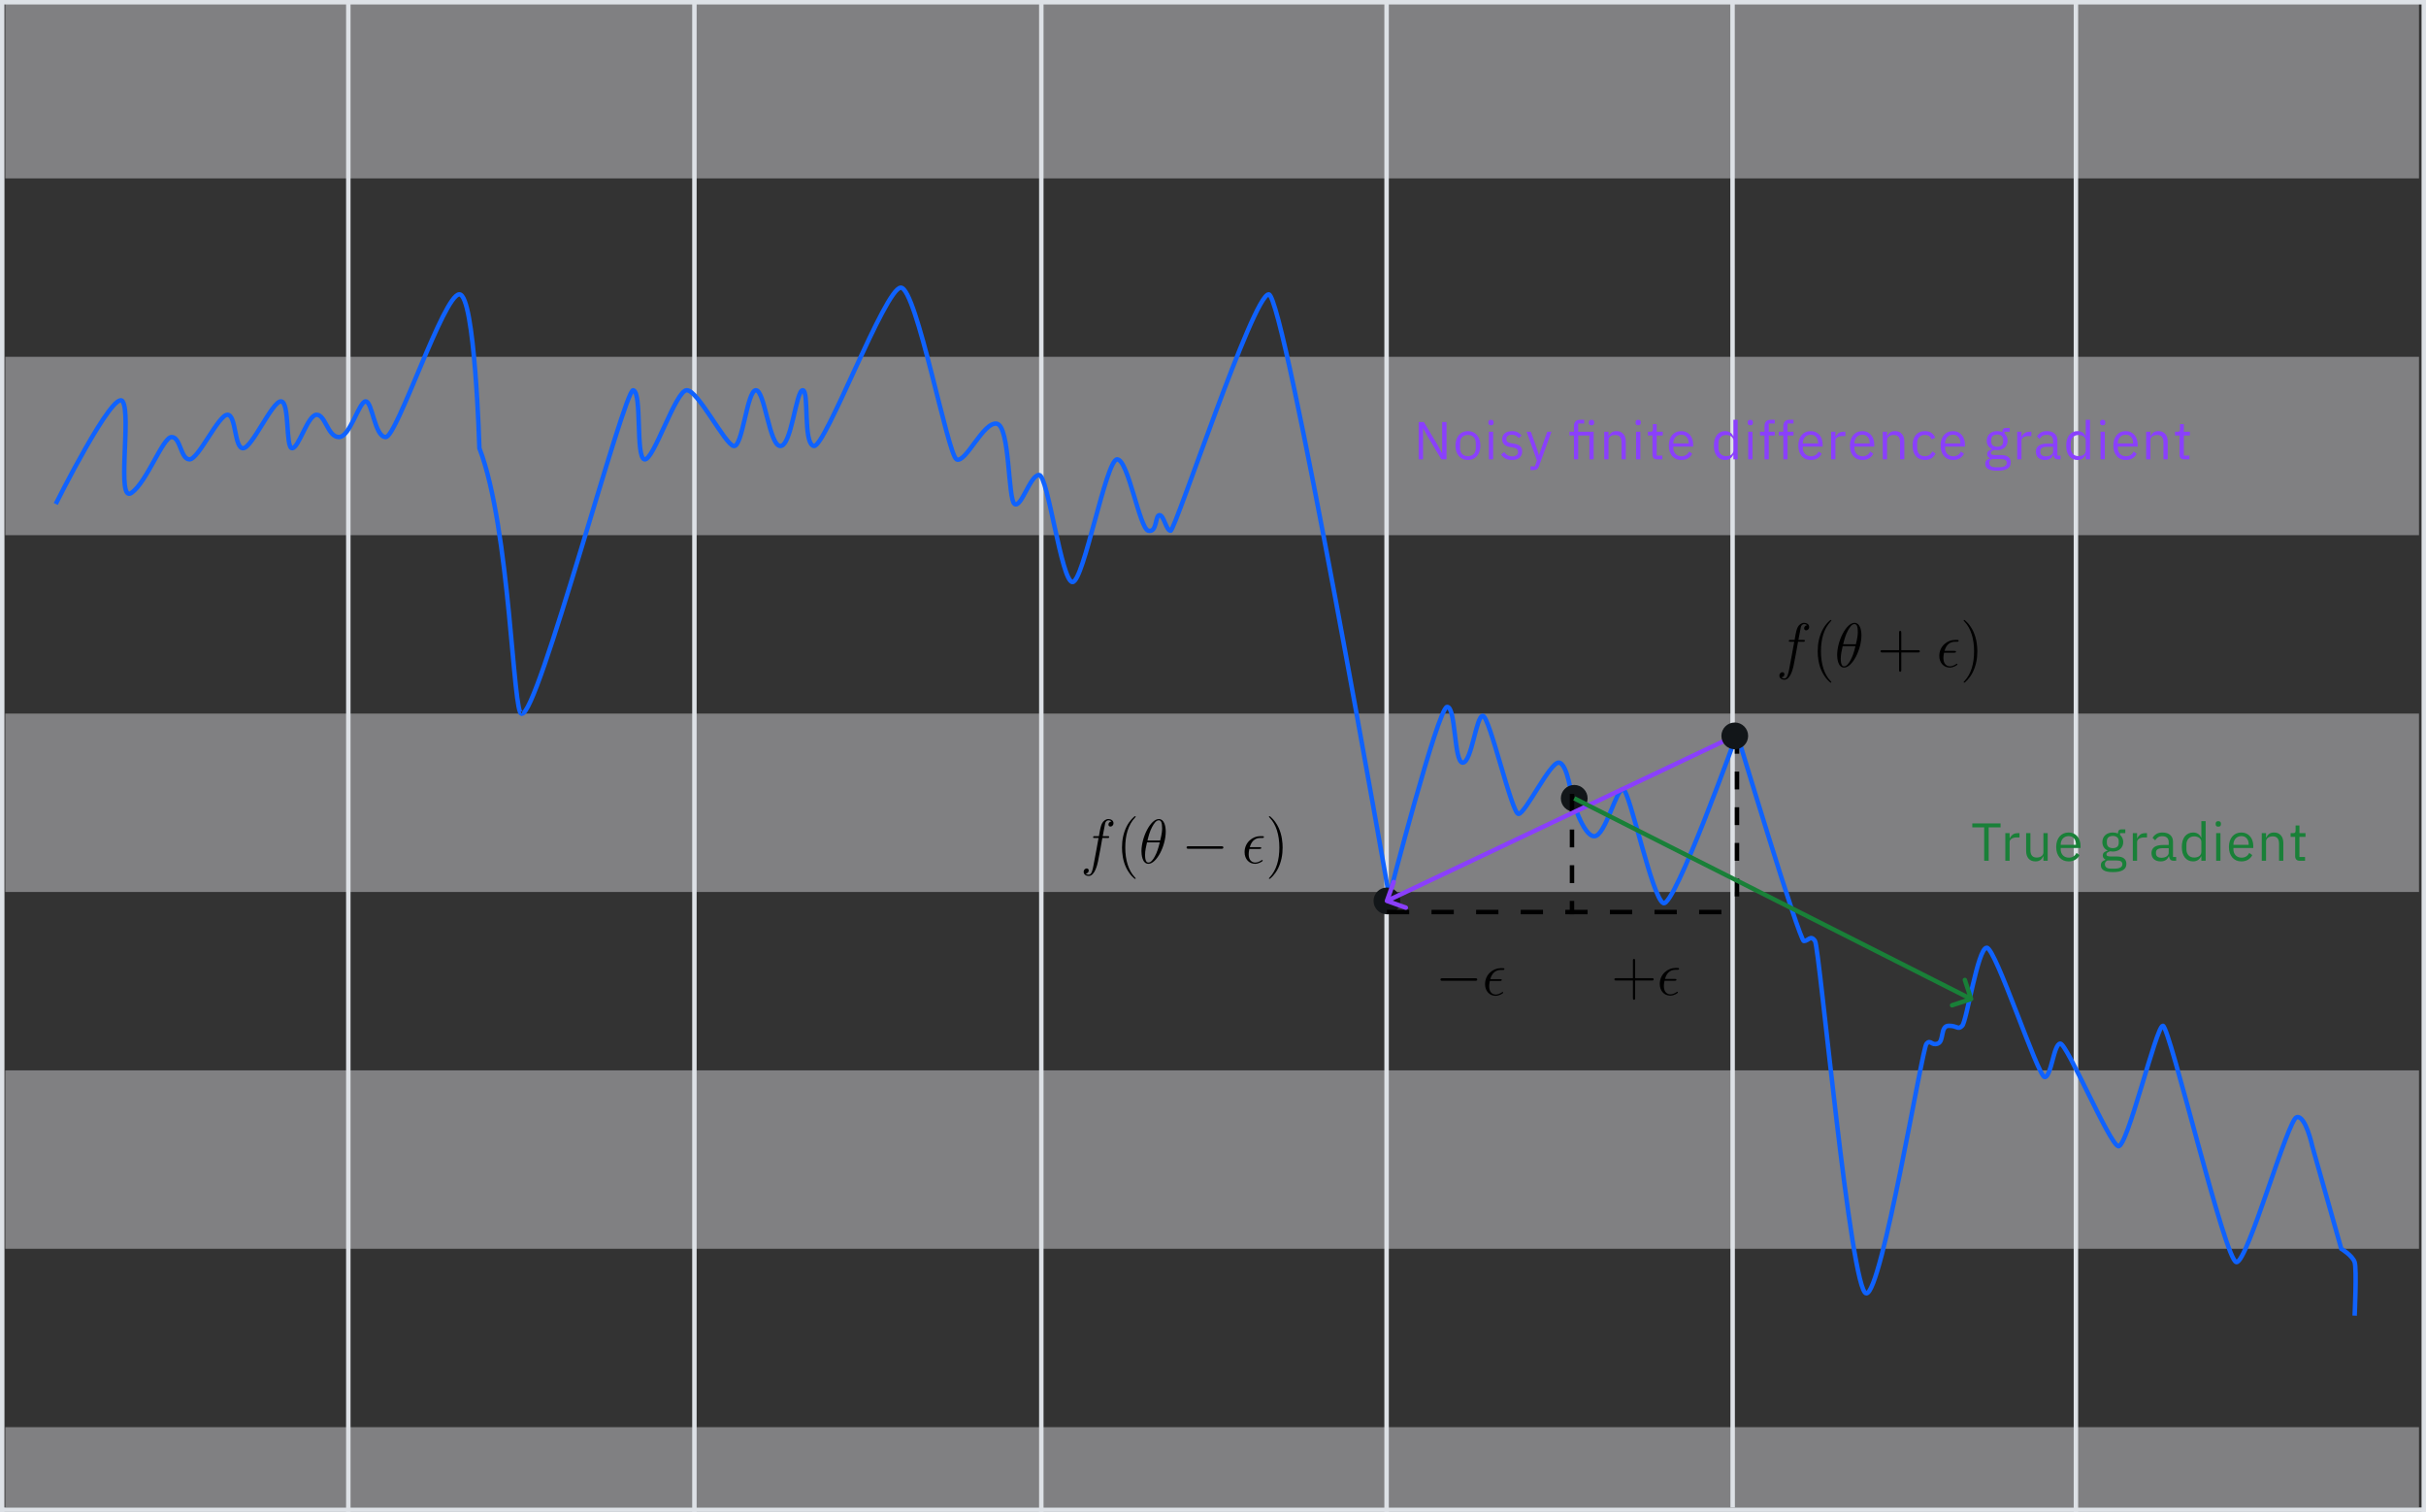 <svg width="544" height="339" viewBox="0 0 544 339" fill="none" xmlns="http://www.w3.org/2000/svg">
<rect x="0" y="0" width="544" height="339" fill="#333333" stroke="none"/>
<rect opacity="0.4" x="1.189" y="240" width="541.238" height="40" fill="#F2F4F8"/>
<path opacity="0.4" d="M1.189 320H542.427V338H1.189V320Z" fill="#F2F4F8"/>
<rect opacity="0.4" x="1.189" y="80" width="541.238" height="40" fill="#F2F4F8"/>
<rect opacity="0.4" x="1.189" y="160" width="541.238" height="40" fill="#F2F4F8"/>
<rect opacity="0.4" x="1.189" width="541.238" height="40" fill="#F2F4F8"/>
<line x1="78.106" x2="78.106" y2="339" stroke="#DDE1E6"/>
<line x1="0.5" x2="0.5" y2="339" stroke="#DDE1E6"/>
<line x1="155.713" x2="155.713" y2="339" stroke="#DDE1E6"/>
<line y1="0.5" x2="544" y2="0.5" stroke="#DDE1E6"/>
<line y1="338.5" x2="544" y2="338.5" stroke="#DDE1E6"/>
<line x1="233.5" x2="233.5" y2="339" stroke="#DDE1E6"/>
<line x1="310.923" x2="310.923" y2="339" stroke="#DDE1E6"/>
<line x1="388.5" y1="-4.33386e-05" x2="388.529" y2="338" stroke="#DDE1E6"/>
<line x1="465.5" x2="465.5" y2="339" stroke="#DDE1E6"/>
<line x1="543.5" x2="543.5" y2="339" stroke="#DDE1E6"/>
<path d="M12.5 113C12.5 113 25.5 87 27.5 90C29.5 93 26 113 29.5 110.5C33 108 36.5 98 38.5 98C40.5 98 40.5 103 42.5 103C44.5 103 49 93 51 93C53 93 52.5 100.5 54.5 100.5C56.5 100.5 61 90 63 90C65 90 64 100.5 65.5 100.5C67 100.5 69 93 71 93C73 93 73.5 98 76 98C78.5 98 80.5 90 82 90C83.5 90 84 98 86.5 98C89 98 99.5 66 103 66C106.5 66 107.5 100.5 107.5 100.5C114.459 118.592 115 161 117 160" stroke="#0F62FE"/>
<path d="M117 160C120.5 161 140 87 142 87.5C144 88 142.5 102.5 144.5 103C146.5 103.5 151.5 87.5 154 87.5C156.5 87.5 162.5 99.5 164.5 100C166.5 100.5 167.5 87.5 169.5 87.5C171.5 87.5 172.5 100 175 100C177.5 100 178.5 87.5 180 87.5C181.5 87.5 180 99.5 182.5 100C185 100.5 198.5 64.5 202 64.5C205.5 64.5 212.5 102 214.5 103C216.5 104 220.5 94.5 223.5 95C226.5 95.5 226 112 227.5 113C229 114 231 106.5 233 106.5C235 106.5 238 130.5 240.5 130.5C243 130.5 248 103 250.5 103C253 103 255.5 118.5 257.5 119C259.5 119.5 259 115.5 260 115.5C261 115.5 261.5 119 262.5 119C263.5 119 281 66 284.5 66C288 66 311.5 201 311.5 201C311.5 201 322.5 158.5 324.5 158.5C326.5 158.5 326 171 328 171C330 171 331 160.5 332.5 160.5C334 160.5 339 182.5 340.5 182.5C342 182.5 347.5 171 349.5 171C351.5 171 352.5 179 352.5 179C352.5 179 355 187.5 357.5 187.5C360 187.5 362.5 176.5 364 177C365.5 177.5 370.5 201.5 373 202.5C375.5 203.5 389.5 164.5 389.5 164.5C389.5 164.5 403.5 211 404.5 211C405.5 211 406 209.5 407 211C408 212.5 415 290 418.5 290C422 290 431 235 432 234C433 233 433 234.5 434.5 234C436 233.5 435 230 437 230C439 230 439 231 440 230C441 229 443.5 212.5 445.5 212.5C447.5 212.5 457 241.5 458.5 241.5C460 241.5 460.5 234 462 234C463.5 234 473 256.5 475 257C477 257.5 483.5 230 485 230C486.5 230 499 283 501.5 283C504 283 513 251 515 250.5C517 250 518.5 257 518.5 257L525 280C525 280 527.5 281.5 528 283C528.5 284.5 528 295 528 295" stroke="#0F62FE"/>
<circle cx="311" cy="202" r="3" fill="#121619"/>
<circle cx="353" cy="179" r="3" fill="#121619"/>
<line x1="389.5" y1="165" x2="389.5" y2="204" stroke="black" stroke-dasharray="4 4"/>
<line x1="352.5" y1="178" x2="352.5" y2="205" stroke="black" stroke-dasharray="4 4"/>
<line x1="311" y1="204.5" x2="389" y2="204.5" stroke="black" stroke-dasharray="5 5"/>
<path d="M310.529 201.832C310.436 202.092 310.572 202.378 310.832 202.471L315.071 203.982C315.331 204.075 315.617 203.939 315.71 203.679C315.802 203.419 315.667 203.133 315.407 203.04L311.639 201.697L312.982 197.929C313.075 197.669 312.939 197.383 312.679 197.29C312.419 197.198 312.133 197.333 312.04 197.593L310.529 201.832ZM388.786 164.548L310.786 201.548L311.214 202.452L389.214 165.452L388.786 164.548Z" fill="#8A3FFC"/>
<circle cx="389" cy="165" r="3" fill="#121619"/>
<path d="M442.156 224.475C442.418 224.389 442.561 224.106 442.475 223.844L441.071 219.569C440.985 219.306 440.703 219.163 440.44 219.25C440.178 219.336 440.035 219.618 440.121 219.881L441.369 223.681L437.569 224.929C437.306 225.015 437.163 225.297 437.25 225.56C437.336 225.822 437.618 225.965 437.881 225.879L442.156 224.475ZM352.774 179.446L441.774 224.446L442.226 223.554L353.226 178.554L352.774 179.446Z" fill="#198038"/>
<path d="M320.144 97.888L319.136 96.028H319.1V103H318.116V94.624H319.28L322.34 99.736L323.348 101.596H323.384V94.624H324.368V103H323.204L320.144 97.888ZM329.164 103.144C328.748 103.144 328.368 103.068 328.024 102.916C327.68 102.764 327.384 102.548 327.136 102.268C326.896 101.98 326.708 101.64 326.572 101.248C326.436 100.848 326.368 100.4 326.368 99.904C326.368 99.416 326.436 98.972 326.572 98.572C326.708 98.172 326.896 97.832 327.136 97.552C327.384 97.264 327.68 97.044 328.024 96.892C328.368 96.74 328.748 96.664 329.164 96.664C329.58 96.664 329.956 96.74 330.292 96.892C330.636 97.044 330.932 97.264 331.18 97.552C331.428 97.832 331.62 98.172 331.756 98.572C331.892 98.972 331.96 99.416 331.96 99.904C331.96 100.4 331.892 100.848 331.756 101.248C331.62 101.64 331.428 101.98 331.18 102.268C330.932 102.548 330.636 102.764 330.292 102.916C329.956 103.068 329.58 103.144 329.164 103.144ZM329.164 102.292C329.684 102.292 330.108 102.132 330.436 101.812C330.764 101.492 330.928 101.004 330.928 100.348V99.46C330.928 98.804 330.764 98.316 330.436 97.996C330.108 97.676 329.684 97.516 329.164 97.516C328.644 97.516 328.22 97.676 327.892 97.996C327.564 98.316 327.4 98.804 327.4 99.46V100.348C327.4 101.004 327.564 101.492 327.892 101.812C328.22 102.132 328.644 102.292 329.164 102.292ZM334.339 95.356C334.131 95.356 333.979 95.308 333.883 95.212C333.795 95.108 333.751 94.976 333.751 94.816V94.66C333.751 94.5 333.795 94.372 333.883 94.276C333.979 94.172 334.131 94.12 334.339 94.12C334.547 94.12 334.695 94.172 334.783 94.276C334.879 94.372 334.927 94.5 334.927 94.66V94.816C334.927 94.976 334.879 95.108 334.783 95.212C334.695 95.308 334.547 95.356 334.339 95.356ZM333.859 96.808H334.819V103H333.859V96.808ZM339.039 103.144C338.463 103.144 337.979 103.036 337.587 102.82C337.203 102.596 336.871 102.3 336.591 101.932L337.275 101.38C337.515 101.684 337.783 101.92 338.079 102.088C338.375 102.248 338.719 102.328 339.111 102.328C339.519 102.328 339.835 102.24 340.059 102.064C340.291 101.888 340.407 101.64 340.407 101.32C340.407 101.08 340.327 100.876 340.167 100.708C340.015 100.532 339.735 100.412 339.327 100.348L338.835 100.276C338.547 100.236 338.283 100.176 338.043 100.096C337.803 100.008 337.591 99.896 337.407 99.76C337.231 99.616 337.091 99.44 336.987 99.232C336.891 99.024 336.843 98.776 336.843 98.488C336.843 98.184 336.899 97.92 337.011 97.696C337.123 97.464 337.275 97.272 337.467 97.12C337.667 96.968 337.903 96.856 338.175 96.784C338.447 96.704 338.739 96.664 339.051 96.664C339.555 96.664 339.975 96.752 340.311 96.928C340.655 97.104 340.955 97.348 341.211 97.66L340.575 98.236C340.439 98.044 340.239 97.872 339.975 97.72C339.711 97.56 339.379 97.48 338.979 97.48C338.579 97.48 338.275 97.568 338.067 97.744C337.867 97.912 337.767 98.144 337.767 98.44C337.767 98.744 337.867 98.964 338.067 99.1C338.275 99.236 338.571 99.336 338.955 99.4L339.435 99.472C340.123 99.576 340.611 99.776 340.899 100.072C341.187 100.36 341.331 100.74 341.331 101.212C341.331 101.812 341.127 102.284 340.719 102.628C340.311 102.972 339.751 103.144 339.039 103.144ZM346.952 96.808H347.9L345.128 104.44C345.056 104.624 344.984 104.776 344.912 104.896C344.84 105.024 344.752 105.124 344.648 105.196C344.544 105.268 344.412 105.32 344.252 105.352C344.1 105.384 343.912 105.4 343.688 105.4H343.196V104.56H344.168L344.636 103.24L342.32 96.808H343.28L344.768 101.02L345.056 102.028H345.116L345.452 101.02L346.952 96.808ZM352.936 97.648H351.928V96.808H352.936V95.56C352.936 95.128 353.048 94.78 353.272 94.516C353.496 94.252 353.836 94.12 354.292 94.12H355.228V94.96H353.896V96.808H357.364V103H356.404V97.648H353.896V103H352.936V97.648ZM356.884 95.356C356.676 95.356 356.524 95.308 356.428 95.212C356.34 95.108 356.296 94.976 356.296 94.816V94.66C356.296 94.5 356.34 94.372 356.428 94.276C356.524 94.172 356.676 94.12 356.884 94.12C357.092 94.12 357.24 94.172 357.328 94.276C357.424 94.372 357.472 94.5 357.472 94.66V94.816C357.472 94.976 357.424 95.108 357.328 95.212C357.24 95.308 357.092 95.356 356.884 95.356ZM359.729 103V96.808H360.689V97.816H360.737C360.889 97.464 361.101 97.184 361.373 96.976C361.653 96.768 362.025 96.664 362.489 96.664C363.129 96.664 363.633 96.872 364.001 97.288C364.377 97.696 364.565 98.276 364.565 99.028V103H363.605V99.196C363.605 98.084 363.137 97.528 362.201 97.528C362.009 97.528 361.821 97.552 361.637 97.6C361.461 97.648 361.301 97.72 361.157 97.816C361.013 97.912 360.897 98.036 360.809 98.188C360.729 98.332 360.689 98.504 360.689 98.704V103H359.729ZM367.349 95.356C367.141 95.356 366.989 95.308 366.893 95.212C366.805 95.108 366.761 94.976 366.761 94.816V94.66C366.761 94.5 366.805 94.372 366.893 94.276C366.989 94.172 367.141 94.12 367.349 94.12C367.557 94.12 367.705 94.172 367.793 94.276C367.889 94.372 367.937 94.5 367.937 94.66V94.816C367.937 94.976 367.889 95.108 367.793 95.212C367.705 95.308 367.557 95.356 367.349 95.356ZM366.869 96.808H367.829V103H366.869V96.808ZM371.557 103C371.221 103 370.965 102.908 370.789 102.724C370.621 102.532 370.537 102.284 370.537 101.98V97.648H369.517V96.808H370.093C370.301 96.808 370.441 96.768 370.513 96.688C370.593 96.6 370.633 96.452 370.633 96.244V95.092H371.497V96.808H372.853V97.648H371.497V102.16H372.757V103H371.557ZM376.997 103.144C376.573 103.144 376.189 103.068 375.845 102.916C375.509 102.764 375.217 102.548 374.969 102.268C374.729 101.98 374.541 101.64 374.405 101.248C374.277 100.848 374.213 100.4 374.213 99.904C374.213 99.416 374.277 98.972 374.405 98.572C374.541 98.172 374.729 97.832 374.969 97.552C375.217 97.264 375.509 97.044 375.845 96.892C376.189 96.74 376.573 96.664 376.997 96.664C377.413 96.664 377.785 96.74 378.113 96.892C378.441 97.044 378.721 97.256 378.953 97.528C379.185 97.792 379.361 98.108 379.481 98.476C379.609 98.844 379.673 99.248 379.673 99.688V100.144H375.221V100.432C375.221 100.696 375.261 100.944 375.341 101.176C375.429 101.4 375.549 101.596 375.701 101.764C375.861 101.932 376.053 102.064 376.277 102.16C376.509 102.256 376.769 102.304 377.057 102.304C377.449 102.304 377.789 102.212 378.077 102.028C378.373 101.844 378.601 101.58 378.761 101.236L379.445 101.728C379.245 102.152 378.933 102.496 378.509 102.76C378.085 103.016 377.581 103.144 376.997 103.144ZM376.997 97.468C376.733 97.468 376.493 97.516 376.277 97.612C376.061 97.7 375.873 97.828 375.713 97.996C375.561 98.164 375.441 98.364 375.353 98.596C375.265 98.82 375.221 99.068 375.221 99.34V99.424H378.641V99.292C378.641 98.74 378.489 98.3 378.185 97.972C377.889 97.636 377.493 97.468 376.997 97.468ZM388.691 101.992H388.643C388.267 102.76 387.663 103.144 386.831 103.144C386.447 103.144 386.099 103.068 385.787 102.916C385.475 102.764 385.207 102.548 384.983 102.268C384.767 101.988 384.599 101.648 384.479 101.248C384.367 100.848 384.311 100.4 384.311 99.904C384.311 99.408 384.367 98.96 384.479 98.56C384.599 98.16 384.767 97.82 384.983 97.54C385.207 97.26 385.475 97.044 385.787 96.892C386.099 96.74 386.447 96.664 386.831 96.664C387.263 96.664 387.631 96.76 387.935 96.952C388.247 97.136 388.483 97.424 388.643 97.816H388.691V94.12H389.651V103H388.691V101.992ZM387.095 102.28C387.311 102.28 387.515 102.252 387.707 102.196C387.907 102.14 388.079 102.06 388.223 101.956C388.367 101.844 388.479 101.712 388.559 101.56C388.647 101.4 388.691 101.22 388.691 101.02V98.716C388.691 98.548 388.647 98.392 388.559 98.248C388.479 98.096 388.367 97.968 388.223 97.864C388.079 97.76 387.907 97.68 387.707 97.624C387.515 97.56 387.311 97.528 387.095 97.528C386.551 97.528 386.123 97.7 385.811 98.044C385.499 98.38 385.343 98.824 385.343 99.376V100.432C385.343 100.984 385.499 101.432 385.811 101.776C386.123 102.112 386.551 102.28 387.095 102.28ZM392.492 95.356C392.284 95.356 392.132 95.308 392.036 95.212C391.948 95.108 391.904 94.976 391.904 94.816V94.66C391.904 94.5 391.948 94.372 392.036 94.276C392.132 94.172 392.284 94.12 392.492 94.12C392.7 94.12 392.848 94.172 392.936 94.276C393.032 94.372 393.08 94.5 393.08 94.66V94.816C393.08 94.976 393.032 95.108 392.936 95.212C392.848 95.308 392.7 95.356 392.492 95.356ZM392.012 96.808H392.972V103H392.012V96.808ZM395.668 97.648H394.66V96.808H395.668V95.56C395.668 95.128 395.78 94.78 396.004 94.516C396.228 94.252 396.568 94.12 397.024 94.12H397.96V94.96H396.628V96.808H397.96V97.648H396.628V103H395.668V97.648ZM399.879 97.648H398.871V96.808H399.879V95.56C399.879 95.128 399.991 94.78 400.215 94.516C400.439 94.252 400.779 94.12 401.235 94.12H402.171V94.96H400.839V96.808H402.171V97.648H400.839V103H399.879V97.648ZM406.034 103.144C405.61 103.144 405.226 103.068 404.882 102.916C404.546 102.764 404.254 102.548 404.006 102.268C403.766 101.98 403.578 101.64 403.442 101.248C403.314 100.848 403.25 100.4 403.25 99.904C403.25 99.416 403.314 98.972 403.442 98.572C403.578 98.172 403.766 97.832 404.006 97.552C404.254 97.264 404.546 97.044 404.882 96.892C405.226 96.74 405.61 96.664 406.034 96.664C406.45 96.664 406.822 96.74 407.15 96.892C407.478 97.044 407.758 97.256 407.99 97.528C408.222 97.792 408.398 98.108 408.518 98.476C408.646 98.844 408.71 99.248 408.71 99.688V100.144H404.258V100.432C404.258 100.696 404.298 100.944 404.378 101.176C404.466 101.4 404.586 101.596 404.738 101.764C404.898 101.932 405.09 102.064 405.314 102.16C405.546 102.256 405.806 102.304 406.094 102.304C406.486 102.304 406.826 102.212 407.114 102.028C407.41 101.844 407.638 101.58 407.798 101.236L408.482 101.728C408.282 102.152 407.97 102.496 407.546 102.76C407.122 103.016 406.618 103.144 406.034 103.144ZM406.034 97.468C405.77 97.468 405.53 97.516 405.314 97.612C405.098 97.7 404.91 97.828 404.75 97.996C404.598 98.164 404.478 98.364 404.39 98.596C404.302 98.82 404.258 99.068 404.258 99.34V99.424H407.678V99.292C407.678 98.74 407.526 98.3 407.222 97.972C406.926 97.636 406.53 97.468 406.034 97.468ZM410.612 103V96.808H411.572V97.948H411.632C411.744 97.652 411.944 97.388 412.232 97.156C412.52 96.924 412.916 96.808 413.42 96.808H413.792V97.768H413.228C412.708 97.768 412.3 97.868 412.004 98.068C411.716 98.26 411.572 98.504 411.572 98.8V103H410.612ZM417.608 103.144C417.184 103.144 416.8 103.068 416.456 102.916C416.12 102.764 415.828 102.548 415.58 102.268C415.34 101.98 415.152 101.64 415.016 101.248C414.888 100.848 414.824 100.4 414.824 99.904C414.824 99.416 414.888 98.972 415.016 98.572C415.152 98.172 415.34 97.832 415.58 97.552C415.828 97.264 416.12 97.044 416.456 96.892C416.8 96.74 417.184 96.664 417.608 96.664C418.024 96.664 418.396 96.74 418.724 96.892C419.052 97.044 419.332 97.256 419.564 97.528C419.796 97.792 419.972 98.108 420.092 98.476C420.22 98.844 420.284 99.248 420.284 99.688V100.144H415.832V100.432C415.832 100.696 415.872 100.944 415.952 101.176C416.04 101.4 416.16 101.596 416.312 101.764C416.472 101.932 416.664 102.064 416.888 102.16C417.12 102.256 417.38 102.304 417.668 102.304C418.06 102.304 418.4 102.212 418.688 102.028C418.984 101.844 419.212 101.58 419.372 101.236L420.056 101.728C419.856 102.152 419.544 102.496 419.12 102.76C418.696 103.016 418.192 103.144 417.608 103.144ZM417.608 97.468C417.344 97.468 417.104 97.516 416.888 97.612C416.672 97.7 416.484 97.828 416.324 97.996C416.172 98.164 416.052 98.364 415.964 98.596C415.876 98.82 415.832 99.068 415.832 99.34V99.424H419.252V99.292C419.252 98.74 419.1 98.3 418.796 97.972C418.5 97.636 418.104 97.468 417.608 97.468ZM422.186 103V96.808H423.146V97.816H423.194C423.346 97.464 423.558 97.184 423.83 96.976C424.11 96.768 424.482 96.664 424.946 96.664C425.586 96.664 426.09 96.872 426.458 97.288C426.834 97.696 427.022 98.276 427.022 99.028V103H426.062V99.196C426.062 98.084 425.594 97.528 424.658 97.528C424.466 97.528 424.278 97.552 424.094 97.6C423.918 97.648 423.758 97.72 423.614 97.816C423.47 97.912 423.354 98.036 423.266 98.188C423.186 98.332 423.146 98.504 423.146 98.704V103H422.186ZM431.63 103.144C431.198 103.144 430.81 103.068 430.466 102.916C430.122 102.764 429.83 102.548 429.59 102.268C429.358 101.988 429.178 101.648 429.05 101.248C428.93 100.848 428.87 100.4 428.87 99.904C428.87 99.408 428.93 98.96 429.05 98.56C429.178 98.16 429.358 97.82 429.59 97.54C429.83 97.26 430.122 97.044 430.466 96.892C430.81 96.74 431.198 96.664 431.63 96.664C432.246 96.664 432.738 96.8 433.106 97.072C433.482 97.336 433.762 97.684 433.946 98.116L433.142 98.524C433.03 98.204 432.846 97.956 432.59 97.78C432.334 97.604 432.014 97.516 431.63 97.516C431.342 97.516 431.09 97.564 430.874 97.66C430.658 97.748 430.478 97.876 430.334 98.044C430.19 98.204 430.082 98.4 430.01 98.632C429.938 98.856 429.902 99.104 429.902 99.376V100.432C429.902 100.976 430.046 101.424 430.334 101.776C430.63 102.12 431.062 102.292 431.63 102.292C432.406 102.292 432.966 101.932 433.31 101.212L434.006 101.68C433.806 102.128 433.506 102.484 433.106 102.748C432.714 103.012 432.222 103.144 431.63 103.144ZM437.939 103.144C437.515 103.144 437.131 103.068 436.787 102.916C436.451 102.764 436.159 102.548 435.911 102.268C435.671 101.98 435.483 101.64 435.347 101.248C435.219 100.848 435.155 100.4 435.155 99.904C435.155 99.416 435.219 98.972 435.347 98.572C435.483 98.172 435.671 97.832 435.911 97.552C436.159 97.264 436.451 97.044 436.787 96.892C437.131 96.74 437.515 96.664 437.939 96.664C438.355 96.664 438.727 96.74 439.055 96.892C439.383 97.044 439.663 97.256 439.895 97.528C440.127 97.792 440.303 98.108 440.423 98.476C440.551 98.844 440.615 99.248 440.615 99.688V100.144H436.163V100.432C436.163 100.696 436.203 100.944 436.283 101.176C436.371 101.4 436.491 101.596 436.643 101.764C436.803 101.932 436.995 102.064 437.219 102.16C437.451 102.256 437.711 102.304 437.999 102.304C438.391 102.304 438.731 102.212 439.019 102.028C439.315 101.844 439.543 101.58 439.703 101.236L440.387 101.728C440.187 102.152 439.875 102.496 439.451 102.76C439.027 103.016 438.523 103.144 437.939 103.144ZM437.939 97.468C437.675 97.468 437.435 97.516 437.219 97.612C437.003 97.7 436.815 97.828 436.655 97.996C436.503 98.164 436.383 98.364 436.295 98.596C436.207 98.82 436.163 99.068 436.163 99.34V99.424H439.583V99.292C439.583 98.74 439.431 98.3 439.127 97.972C438.831 97.636 438.435 97.468 437.939 97.468ZM450.893 103.684C450.893 104.324 450.641 104.792 450.137 105.088C449.641 105.392 448.893 105.544 447.893 105.544C446.925 105.544 446.229 105.412 445.805 105.148C445.381 104.884 445.169 104.508 445.169 104.02C445.169 103.684 445.257 103.42 445.433 103.228C445.609 103.044 445.849 102.908 446.153 102.82V102.688C445.785 102.512 445.601 102.224 445.601 101.824C445.601 101.512 445.701 101.276 445.901 101.116C446.101 100.948 446.357 100.824 446.669 100.744V100.696C446.301 100.52 446.013 100.268 445.805 99.94C445.605 99.612 445.505 99.232 445.505 98.8C445.505 98.488 445.561 98.2 445.673 97.936C445.785 97.672 445.941 97.448 446.141 97.264C446.349 97.072 446.593 96.924 446.873 96.82C447.161 96.716 447.481 96.664 447.833 96.664C448.273 96.664 448.665 96.744 449.009 96.904V96.796C449.009 96.556 449.065 96.36 449.177 96.208C449.289 96.048 449.473 95.968 449.729 95.968H450.653V96.808H449.477V97.204C449.701 97.396 449.873 97.628 449.993 97.9C450.121 98.164 450.185 98.464 450.185 98.8C450.185 99.112 450.129 99.4 450.017 99.664C449.905 99.928 449.745 100.156 449.537 100.348C449.337 100.532 449.093 100.676 448.805 100.78C448.517 100.884 448.197 100.936 447.845 100.936C447.645 100.936 447.445 100.916 447.245 100.876C447.037 100.932 446.849 101.016 446.681 101.128C446.513 101.232 446.429 101.38 446.429 101.572C446.429 101.756 446.517 101.88 446.693 101.944C446.869 102.008 447.097 102.04 447.377 102.04H448.697C449.465 102.04 450.021 102.188 450.365 102.484C450.717 102.772 450.893 103.172 450.893 103.684ZM449.993 103.756C449.993 103.508 449.897 103.308 449.705 103.156C449.521 103.012 449.189 102.94 448.709 102.94H446.645C446.261 103.116 446.069 103.396 446.069 103.78C446.069 104.052 446.169 104.284 446.369 104.476C446.577 104.668 446.925 104.764 447.413 104.764H448.301C448.837 104.764 449.253 104.68 449.549 104.512C449.845 104.344 449.993 104.092 449.993 103.756ZM447.845 100.168C448.253 100.168 448.577 100.072 448.817 99.88C449.057 99.68 449.177 99.376 449.177 98.968V98.632C449.177 98.224 449.057 97.924 448.817 97.732C448.577 97.532 448.253 97.432 447.845 97.432C447.437 97.432 447.113 97.532 446.873 97.732C446.633 97.924 446.513 98.224 446.513 98.632V98.968C446.513 99.376 446.633 99.68 446.873 99.88C447.113 100.072 447.437 100.168 447.845 100.168ZM452.333 103V96.808H453.293V97.948H453.353C453.465 97.652 453.665 97.388 453.953 97.156C454.241 96.924 454.637 96.808 455.141 96.808H455.513V97.768H454.949C454.429 97.768 454.021 97.868 453.725 98.068C453.437 98.26 453.293 98.504 453.293 98.8V103H452.333ZM461.512 103C461.152 103 460.892 102.904 460.732 102.712C460.58 102.52 460.484 102.28 460.444 101.992H460.384C460.248 102.376 460.024 102.664 459.712 102.856C459.4 103.048 459.028 103.144 458.596 103.144C457.94 103.144 457.428 102.976 457.06 102.64C456.7 102.304 456.52 101.848 456.52 101.272C456.52 100.688 456.732 100.24 457.156 99.928C457.588 99.616 458.256 99.46 459.16 99.46H460.384V98.848C460.384 98.408 460.264 98.072 460.024 97.84C459.784 97.608 459.416 97.492 458.92 97.492C458.544 97.492 458.228 97.576 457.972 97.744C457.724 97.912 457.516 98.136 457.348 98.416L456.772 97.876C456.94 97.54 457.208 97.256 457.576 97.024C457.944 96.784 458.408 96.664 458.968 96.664C459.72 96.664 460.304 96.848 460.72 97.216C461.136 97.584 461.344 98.096 461.344 98.752V102.16H462.052V103H461.512ZM458.752 102.328C458.992 102.328 459.212 102.3 459.412 102.244C459.612 102.188 459.784 102.108 459.928 102.004C460.072 101.9 460.184 101.78 460.264 101.644C460.344 101.508 460.384 101.36 460.384 101.2V100.18H459.112C458.56 100.18 458.156 100.26 457.9 100.42C457.652 100.58 457.528 100.812 457.528 101.116V101.368C457.528 101.672 457.636 101.908 457.852 102.076C458.076 102.244 458.376 102.328 458.752 102.328ZM467.702 101.992H467.654C467.278 102.76 466.674 103.144 465.842 103.144C465.458 103.144 465.11 103.068 464.798 102.916C464.486 102.764 464.218 102.548 463.994 102.268C463.778 101.988 463.61 101.648 463.49 101.248C463.378 100.848 463.322 100.4 463.322 99.904C463.322 99.408 463.378 98.96 463.49 98.56C463.61 98.16 463.778 97.82 463.994 97.54C464.218 97.26 464.486 97.044 464.798 96.892C465.11 96.74 465.458 96.664 465.842 96.664C466.274 96.664 466.642 96.76 466.946 96.952C467.258 97.136 467.494 97.424 467.654 97.816H467.702V94.12H468.662V103H467.702V101.992ZM466.106 102.28C466.322 102.28 466.526 102.252 466.718 102.196C466.918 102.14 467.09 102.06 467.234 101.956C467.378 101.844 467.49 101.712 467.57 101.56C467.658 101.4 467.702 101.22 467.702 101.02V98.716C467.702 98.548 467.658 98.392 467.57 98.248C467.49 98.096 467.378 97.968 467.234 97.864C467.09 97.76 466.918 97.68 466.718 97.624C466.526 97.56 466.322 97.528 466.106 97.528C465.562 97.528 465.134 97.7 464.822 98.044C464.51 98.38 464.354 98.824 464.354 99.376V100.432C464.354 100.984 464.51 101.432 464.822 101.776C465.134 102.112 465.562 102.28 466.106 102.28ZM471.503 95.356C471.295 95.356 471.143 95.308 471.047 95.212C470.959 95.108 470.915 94.976 470.915 94.816V94.66C470.915 94.5 470.959 94.372 471.047 94.276C471.143 94.172 471.295 94.12 471.503 94.12C471.711 94.12 471.859 94.172 471.947 94.276C472.043 94.372 472.091 94.5 472.091 94.66V94.816C472.091 94.976 472.043 95.108 471.947 95.212C471.859 95.308 471.711 95.356 471.503 95.356ZM471.023 96.808H471.983V103H471.023V96.808ZM476.671 103.144C476.247 103.144 475.863 103.068 475.519 102.916C475.183 102.764 474.891 102.548 474.643 102.268C474.403 101.98 474.215 101.64 474.079 101.248C473.951 100.848 473.887 100.4 473.887 99.904C473.887 99.416 473.951 98.972 474.079 98.572C474.215 98.172 474.403 97.832 474.643 97.552C474.891 97.264 475.183 97.044 475.519 96.892C475.863 96.74 476.247 96.664 476.671 96.664C477.087 96.664 477.459 96.74 477.787 96.892C478.115 97.044 478.395 97.256 478.627 97.528C478.859 97.792 479.035 98.108 479.155 98.476C479.283 98.844 479.347 99.248 479.347 99.688V100.144H474.895V100.432C474.895 100.696 474.935 100.944 475.015 101.176C475.103 101.4 475.223 101.596 475.375 101.764C475.535 101.932 475.727 102.064 475.951 102.16C476.183 102.256 476.443 102.304 476.731 102.304C477.123 102.304 477.463 102.212 477.751 102.028C478.047 101.844 478.275 101.58 478.435 101.236L479.119 101.728C478.919 102.152 478.607 102.496 478.183 102.76C477.759 103.016 477.255 103.144 476.671 103.144ZM476.671 97.468C476.407 97.468 476.167 97.516 475.951 97.612C475.735 97.7 475.547 97.828 475.387 97.996C475.235 98.164 475.115 98.364 475.027 98.596C474.939 98.82 474.895 99.068 474.895 99.34V99.424H478.315V99.292C478.315 98.74 478.163 98.3 477.859 97.972C477.563 97.636 477.167 97.468 476.671 97.468ZM481.249 103V96.808H482.209V97.816H482.257C482.409 97.464 482.621 97.184 482.893 96.976C483.173 96.768 483.545 96.664 484.009 96.664C484.649 96.664 485.153 96.872 485.521 97.288C485.897 97.696 486.085 98.276 486.085 99.028V103H485.125V99.196C485.125 98.084 484.657 97.528 483.721 97.528C483.529 97.528 483.341 97.552 483.157 97.6C482.981 97.648 482.821 97.72 482.677 97.816C482.533 97.912 482.417 98.036 482.329 98.188C482.249 98.332 482.209 98.504 482.209 98.704V103H481.249ZM489.758 103C489.422 103 489.166 102.908 488.99 102.724C488.822 102.532 488.738 102.284 488.738 101.98V97.648H487.718V96.808H488.294C488.502 96.808 488.642 96.768 488.714 96.688C488.794 96.6 488.834 96.452 488.834 96.244V95.092H489.698V96.808H491.054V97.648H489.698V102.16H490.958V103H489.758Z" fill="#8A3FFC"/>
<path d="M445.936 185.512V193H444.928V185.512H442.264V184.624H448.6V185.512H445.936ZM449.668 193V186.808H450.628V187.948H450.688C450.8 187.652 451 187.388 451.288 187.156C451.576 186.924 451.972 186.808 452.476 186.808H452.848V187.768H452.284C451.764 187.768 451.356 187.868 451.06 188.068C450.772 188.26 450.628 188.504 450.628 188.8V193H449.668ZM458.21 191.992H458.162C458.098 192.136 458.018 192.28 457.922 192.424C457.834 192.56 457.722 192.684 457.586 192.796C457.45 192.9 457.286 192.984 457.094 193.048C456.902 193.112 456.678 193.144 456.422 193.144C455.782 193.144 455.274 192.94 454.898 192.532C454.522 192.116 454.334 191.532 454.334 190.78V186.808H455.294V190.612C455.294 191.724 455.766 192.28 456.71 192.28C456.902 192.28 457.086 192.256 457.262 192.208C457.446 192.16 457.606 192.088 457.742 191.992C457.886 191.896 457.998 191.776 458.078 191.632C458.166 191.48 458.21 191.3 458.21 191.092V186.808H459.17V193H458.21V191.992ZM463.863 193.144C463.439 193.144 463.055 193.068 462.711 192.916C462.375 192.764 462.083 192.548 461.835 192.268C461.595 191.98 461.407 191.64 461.271 191.248C461.143 190.848 461.079 190.4 461.079 189.904C461.079 189.416 461.143 188.972 461.271 188.572C461.407 188.172 461.595 187.832 461.835 187.552C462.083 187.264 462.375 187.044 462.711 186.892C463.055 186.74 463.439 186.664 463.863 186.664C464.279 186.664 464.651 186.74 464.979 186.892C465.307 187.044 465.587 187.256 465.819 187.528C466.051 187.792 466.227 188.108 466.347 188.476C466.475 188.844 466.539 189.248 466.539 189.688V190.144H462.087V190.432C462.087 190.696 462.127 190.944 462.207 191.176C462.295 191.4 462.415 191.596 462.567 191.764C462.727 191.932 462.919 192.064 463.143 192.16C463.375 192.256 463.635 192.304 463.923 192.304C464.315 192.304 464.655 192.212 464.943 192.028C465.239 191.844 465.467 191.58 465.627 191.236L466.311 191.728C466.111 192.152 465.799 192.496 465.375 192.76C464.951 193.016 464.447 193.144 463.863 193.144ZM463.863 187.468C463.599 187.468 463.359 187.516 463.143 187.612C462.927 187.7 462.739 187.828 462.579 187.996C462.427 188.164 462.307 188.364 462.219 188.596C462.131 188.82 462.087 189.068 462.087 189.34V189.424H465.507V189.292C465.507 188.74 465.355 188.3 465.051 187.972C464.755 187.636 464.359 187.468 463.863 187.468ZM476.817 193.684C476.817 194.324 476.565 194.792 476.061 195.088C475.565 195.392 474.817 195.544 473.817 195.544C472.849 195.544 472.153 195.412 471.729 195.148C471.305 194.884 471.093 194.508 471.093 194.02C471.093 193.684 471.181 193.42 471.357 193.228C471.533 193.044 471.773 192.908 472.077 192.82V192.688C471.709 192.512 471.525 192.224 471.525 191.824C471.525 191.512 471.625 191.276 471.825 191.116C472.025 190.948 472.281 190.824 472.593 190.744V190.696C472.225 190.52 471.937 190.268 471.729 189.94C471.529 189.612 471.429 189.232 471.429 188.8C471.429 188.488 471.485 188.2 471.597 187.936C471.709 187.672 471.865 187.448 472.065 187.264C472.273 187.072 472.517 186.924 472.797 186.82C473.085 186.716 473.405 186.664 473.757 186.664C474.197 186.664 474.589 186.744 474.933 186.904V186.796C474.933 186.556 474.989 186.36 475.101 186.208C475.213 186.048 475.397 185.968 475.653 185.968H476.577V186.808H475.401V187.204C475.625 187.396 475.797 187.628 475.917 187.9C476.045 188.164 476.109 188.464 476.109 188.8C476.109 189.112 476.053 189.4 475.941 189.664C475.829 189.928 475.669 190.156 475.461 190.348C475.261 190.532 475.017 190.676 474.729 190.78C474.441 190.884 474.121 190.936 473.769 190.936C473.569 190.936 473.369 190.916 473.169 190.876C472.961 190.932 472.773 191.016 472.605 191.128C472.437 191.232 472.353 191.38 472.353 191.572C472.353 191.756 472.441 191.88 472.617 191.944C472.793 192.008 473.021 192.04 473.301 192.04H474.621C475.389 192.04 475.945 192.188 476.289 192.484C476.641 192.772 476.817 193.172 476.817 193.684ZM475.917 193.756C475.917 193.508 475.821 193.308 475.629 193.156C475.445 193.012 475.113 192.94 474.633 192.94H472.569C472.185 193.116 471.993 193.396 471.993 193.78C471.993 194.052 472.093 194.284 472.293 194.476C472.501 194.668 472.849 194.764 473.337 194.764H474.225C474.761 194.764 475.177 194.68 475.473 194.512C475.769 194.344 475.917 194.092 475.917 193.756ZM473.769 190.168C474.177 190.168 474.501 190.072 474.741 189.88C474.981 189.68 475.101 189.376 475.101 188.968V188.632C475.101 188.224 474.981 187.924 474.741 187.732C474.501 187.532 474.177 187.432 473.769 187.432C473.361 187.432 473.037 187.532 472.797 187.732C472.557 187.924 472.437 188.224 472.437 188.632V188.968C472.437 189.376 472.557 189.68 472.797 189.88C473.037 190.072 473.361 190.168 473.769 190.168ZM478.256 193V186.808H479.216V187.948H479.276C479.388 187.652 479.588 187.388 479.876 187.156C480.164 186.924 480.56 186.808 481.064 186.808H481.436V187.768H480.872C480.352 187.768 479.944 187.868 479.648 188.068C479.36 188.26 479.216 188.504 479.216 188.8V193H478.256ZM487.436 193C487.076 193 486.816 192.904 486.656 192.712C486.504 192.52 486.408 192.28 486.368 191.992H486.308C486.172 192.376 485.948 192.664 485.636 192.856C485.324 193.048 484.952 193.144 484.52 193.144C483.864 193.144 483.352 192.976 482.984 192.64C482.624 192.304 482.444 191.848 482.444 191.272C482.444 190.688 482.656 190.24 483.08 189.928C483.512 189.616 484.18 189.46 485.084 189.46H486.308V188.848C486.308 188.408 486.188 188.072 485.948 187.84C485.708 187.608 485.34 187.492 484.844 187.492C484.468 187.492 484.152 187.576 483.896 187.744C483.648 187.912 483.44 188.136 483.272 188.416L482.696 187.876C482.864 187.54 483.132 187.256 483.5 187.024C483.868 186.784 484.332 186.664 484.892 186.664C485.644 186.664 486.228 186.848 486.644 187.216C487.06 187.584 487.268 188.096 487.268 188.752V192.16H487.976V193H487.436ZM484.676 192.328C484.916 192.328 485.136 192.3 485.336 192.244C485.536 192.188 485.708 192.108 485.852 192.004C485.996 191.9 486.108 191.78 486.188 191.644C486.268 191.508 486.308 191.36 486.308 191.2V190.18H485.036C484.484 190.18 484.08 190.26 483.824 190.42C483.576 190.58 483.452 190.812 483.452 191.116V191.368C483.452 191.672 483.56 191.908 483.776 192.076C484 192.244 484.3 192.328 484.676 192.328ZM493.626 191.992H493.578C493.202 192.76 492.598 193.144 491.766 193.144C491.382 193.144 491.034 193.068 490.722 192.916C490.41 192.764 490.142 192.548 489.918 192.268C489.702 191.988 489.534 191.648 489.414 191.248C489.302 190.848 489.246 190.4 489.246 189.904C489.246 189.408 489.302 188.96 489.414 188.56C489.534 188.16 489.702 187.82 489.918 187.54C490.142 187.26 490.41 187.044 490.722 186.892C491.034 186.74 491.382 186.664 491.766 186.664C492.198 186.664 492.566 186.76 492.87 186.952C493.182 187.136 493.418 187.424 493.578 187.816H493.626V184.12H494.586V193H493.626V191.992ZM492.03 192.28C492.246 192.28 492.45 192.252 492.642 192.196C492.842 192.14 493.014 192.06 493.158 191.956C493.302 191.844 493.414 191.712 493.494 191.56C493.582 191.4 493.626 191.22 493.626 191.02V188.716C493.626 188.548 493.582 188.392 493.494 188.248C493.414 188.096 493.302 187.968 493.158 187.864C493.014 187.76 492.842 187.68 492.642 187.624C492.45 187.56 492.246 187.528 492.03 187.528C491.486 187.528 491.058 187.7 490.746 188.044C490.434 188.38 490.278 188.824 490.278 189.376V190.432C490.278 190.984 490.434 191.432 490.746 191.776C491.058 192.112 491.486 192.28 492.03 192.28ZM497.427 185.356C497.219 185.356 497.067 185.308 496.971 185.212C496.883 185.108 496.839 184.976 496.839 184.816V184.66C496.839 184.5 496.883 184.372 496.971 184.276C497.067 184.172 497.219 184.12 497.427 184.12C497.635 184.12 497.783 184.172 497.871 184.276C497.967 184.372 498.015 184.5 498.015 184.66V184.816C498.015 184.976 497.967 185.108 497.871 185.212C497.783 185.308 497.635 185.356 497.427 185.356ZM496.947 186.808H497.907V193H496.947V186.808ZM502.595 193.144C502.171 193.144 501.787 193.068 501.443 192.916C501.107 192.764 500.815 192.548 500.567 192.268C500.327 191.98 500.139 191.64 500.003 191.248C499.875 190.848 499.811 190.4 499.811 189.904C499.811 189.416 499.875 188.972 500.003 188.572C500.139 188.172 500.327 187.832 500.567 187.552C500.815 187.264 501.107 187.044 501.443 186.892C501.787 186.74 502.171 186.664 502.595 186.664C503.011 186.664 503.383 186.74 503.711 186.892C504.039 187.044 504.319 187.256 504.551 187.528C504.783 187.792 504.959 188.108 505.079 188.476C505.207 188.844 505.271 189.248 505.271 189.688V190.144H500.819V190.432C500.819 190.696 500.859 190.944 500.939 191.176C501.027 191.4 501.147 191.596 501.299 191.764C501.459 191.932 501.651 192.064 501.875 192.16C502.107 192.256 502.367 192.304 502.655 192.304C503.047 192.304 503.387 192.212 503.675 192.028C503.971 191.844 504.199 191.58 504.359 191.236L505.043 191.728C504.843 192.152 504.531 192.496 504.107 192.76C503.683 193.016 503.179 193.144 502.595 193.144ZM502.595 187.468C502.331 187.468 502.091 187.516 501.875 187.612C501.659 187.7 501.471 187.828 501.311 187.996C501.159 188.164 501.039 188.364 500.951 188.596C500.863 188.82 500.819 189.068 500.819 189.34V189.424H504.239V189.292C504.239 188.74 504.087 188.3 503.783 187.972C503.487 187.636 503.091 187.468 502.595 187.468ZM507.173 193V186.808H508.133V187.816H508.181C508.333 187.464 508.545 187.184 508.817 186.976C509.097 186.768 509.469 186.664 509.933 186.664C510.573 186.664 511.077 186.872 511.445 187.288C511.821 187.696 512.009 188.276 512.009 189.028V193H511.049V189.196C511.049 188.084 510.581 187.528 509.645 187.528C509.453 187.528 509.265 187.552 509.081 187.6C508.905 187.648 508.745 187.72 508.601 187.816C508.457 187.912 508.341 188.036 508.253 188.188C508.173 188.332 508.133 188.504 508.133 188.704V193H507.173ZM515.681 193C515.345 193 515.089 192.908 514.913 192.724C514.745 192.532 514.661 192.284 514.661 191.98V187.648H513.641V186.808H514.217C514.425 186.808 514.565 186.768 514.637 186.688C514.717 186.6 514.757 186.452 514.757 186.244V185.092H515.621V186.808H516.977V187.648H515.621V192.16H516.881V193H515.681Z" fill="#198038"/>
<path d="M248.336 187.892C248.606 187.892 248.714 187.892 248.714 187.625C248.714 187.484 248.606 187.484 248.363 187.484H247.269C247.526 186.036 247.715 185.038 247.823 184.589C247.904 184.251 248.188 183.928 248.539 183.928C248.823 183.928 249.106 184.055 249.241 184.181C248.714 184.237 248.552 184.645 248.552 184.884C248.552 185.165 248.755 185.334 249.012 185.334C249.282 185.334 249.687 185.095 249.687 184.561C249.687 183.97 249.12 183.647 248.525 183.647C247.944 183.647 247.377 184.097 247.107 184.645C246.864 185.137 246.729 185.643 246.418 187.484H245.513C245.256 187.484 245.121 187.484 245.121 187.737C245.121 187.892 245.202 187.892 245.472 187.892H246.337C246.094 189.199 245.54 192.376 245.229 193.88C244.999 195.102 244.797 196.129 244.121 196.129C244.081 196.129 243.689 196.129 243.446 195.861C244.135 195.805 244.135 195.187 244.135 195.173C244.135 194.892 243.932 194.723 243.675 194.723C243.405 194.723 243 194.962 243 195.496C243 196.1 243.594 196.41 244.121 196.41C245.499 196.41 246.067 193.837 246.215 193.135C246.458 192.052 247.12 188.314 247.188 187.892H248.336Z" fill="black"/>
<path d="M254.664 196.958C254.664 196.916 254.664 196.888 254.434 196.649C253.083 195.229 252.327 192.91 252.327 190.042C252.327 187.315 252.962 184.968 254.529 183.309C254.664 183.183 254.664 183.155 254.664 183.112C254.664 183.028 254.597 183 254.542 183C254.367 183 253.259 184.012 252.597 185.39C251.908 186.809 251.597 188.313 251.597 190.042C251.597 191.293 251.787 192.966 252.489 194.47C253.286 196.157 254.394 197.07 254.542 197.07C254.597 197.07 254.664 197.042 254.664 196.958Z" fill="black"/>
<path d="M261.402 186.472C261.402 185.039 260.97 183.647 259.862 183.647C257.971 183.647 255.958 187.766 255.958 190.858C255.958 191.505 256.093 193.684 257.512 193.684C259.349 193.684 261.402 189.663 261.402 186.472ZM257.309 188.454C257.512 187.625 257.795 186.444 258.336 185.446C258.781 184.603 259.254 183.928 259.849 183.928C260.295 183.928 260.592 184.322 260.592 185.671C260.592 186.177 260.551 186.88 260.159 188.454H257.309ZM260.065 188.876C259.727 190.254 259.443 191.139 258.957 192.025C258.565 192.742 258.092 193.402 257.525 193.402C257.106 193.402 256.769 193.065 256.769 191.673C256.769 190.76 256.985 189.804 257.201 188.876H260.065Z" fill="black"/>
<path d="M273.854 190.31C274.084 190.31 274.327 190.31 274.327 190.028C274.327 189.747 274.084 189.747 273.854 189.747H266.546C266.316 189.747 266.073 189.747 266.073 190.028C266.073 190.31 266.316 190.31 266.546 190.31H273.854Z" fill="black"/>
<path d="M282.392 190.352C282.595 190.352 282.824 190.352 282.824 190.127C282.824 189.944 282.689 189.944 282.446 189.944H280.258C280.595 188.665 281.392 187.892 282.595 187.892H282.986C283.216 187.892 283.419 187.892 283.419 187.667C283.419 187.484 283.27 187.484 283.027 187.484H282.568C280.906 187.484 279.082 188.862 279.082 191.069C279.082 192.629 280.095 193.683 281.433 193.683C282.297 193.683 283.149 193.121 283.149 192.98C283.149 192.896 283.108 192.812 283.027 192.812C282.986 192.812 282.959 192.826 282.892 192.882C282.378 193.233 281.879 193.402 281.473 193.402C280.757 193.402 280.001 192.91 280.001 191.547C280.001 191.28 280.028 190.914 280.149 190.352H282.392Z" fill="black"/>
<path d="M287.612 190.042C287.612 188.974 287.476 187.231 286.72 185.6C285.923 183.914 284.815 183 284.667 183C284.612 183 284.545 183.028 284.545 183.112C284.545 183.155 284.545 183.183 284.775 183.422C286.126 184.841 286.882 187.161 286.882 190.028C286.882 192.755 286.247 195.102 284.68 196.761C284.545 196.888 284.545 196.916 284.545 196.958C284.545 197.042 284.612 197.07 284.667 197.07C284.842 197.07 285.95 196.058 286.612 194.681C287.301 193.247 287.612 191.729 287.612 190.042Z" fill="black"/>
<path d="M404.336 143.893C404.606 143.893 404.714 143.893 404.714 143.626C404.714 143.485 404.606 143.485 404.363 143.485H403.269C403.526 142.038 403.715 141.04 403.823 140.59C403.904 140.252 404.188 139.929 404.539 139.929C404.823 139.929 405.106 140.056 405.241 140.182C404.714 140.238 404.552 140.646 404.552 140.885C404.552 141.166 404.755 141.335 405.012 141.335C405.282 141.335 405.687 141.096 405.687 140.562C405.687 139.971 405.12 139.648 404.525 139.648C403.944 139.648 403.377 140.098 403.107 140.646C402.864 141.138 402.729 141.644 402.418 143.485H401.513C401.256 143.485 401.121 143.485 401.121 143.738C401.121 143.893 401.202 143.893 401.472 143.893H402.337C402.094 145.2 401.54 148.377 401.229 149.881C400.999 151.104 400.797 152.13 400.121 152.13C400.081 152.13 399.689 152.13 399.446 151.863C400.135 151.807 400.135 151.188 400.135 151.174C400.135 150.893 399.932 150.724 399.675 150.724C399.405 150.724 399 150.963 399 151.497C399 152.102 399.594 152.411 400.121 152.411C401.499 152.411 402.067 149.839 402.215 149.136C402.458 148.054 403.12 144.315 403.188 143.893H404.336Z" fill="black"/>
<path d="M410.664 152.959C410.664 152.917 410.664 152.889 410.434 152.65C409.083 151.23 408.327 148.91 408.327 146.043C408.327 143.316 408.962 140.968 410.529 139.309C410.664 139.183 410.664 139.155 410.664 139.112C410.664 139.028 410.597 139 410.542 139C410.367 139 409.259 140.012 408.597 141.39C407.908 142.81 407.597 144.314 407.597 146.043C407.597 147.294 407.787 148.967 408.489 150.471C409.286 152.158 410.394 153.071 410.542 153.071C410.597 153.071 410.664 153.043 410.664 152.959Z" fill="black"/>
<path d="M417.402 142.473C417.402 141.04 416.97 139.648 415.862 139.648C413.971 139.648 411.958 143.766 411.958 146.859C411.958 147.505 412.093 149.684 413.512 149.684C415.349 149.684 417.402 145.664 417.402 142.473ZM413.309 144.455C413.512 143.626 413.795 142.445 414.336 141.447C414.781 140.604 415.254 139.929 415.849 139.929C416.295 139.929 416.592 140.323 416.592 141.672C416.592 142.178 416.551 142.881 416.159 144.455H413.309ZM416.065 144.877C415.727 146.254 415.443 147.14 414.957 148.025C414.565 148.742 414.092 149.403 413.525 149.403C413.106 149.403 412.769 149.066 412.769 147.674C412.769 146.76 412.985 145.805 413.201 144.877H416.065Z" fill="black"/>
<path d="M426.342 146.295H430.07C430.259 146.295 430.503 146.295 430.503 146.042C430.503 145.775 430.273 145.775 430.07 145.775H426.342V141.896C426.342 141.699 426.342 141.446 426.099 141.446C425.842 141.446 425.842 141.685 425.842 141.896V145.775H422.113C421.924 145.775 421.681 145.775 421.681 146.028C421.681 146.295 421.911 146.295 422.113 146.295H425.842V150.175C425.842 150.372 425.842 150.625 426.085 150.625C426.342 150.625 426.342 150.386 426.342 150.175V146.295Z" fill="black"/>
<path d="M438.173 146.352C438.376 146.352 438.605 146.352 438.605 146.127C438.605 145.944 438.47 145.944 438.227 145.944H436.038C436.376 144.665 437.173 143.892 438.376 143.892H438.767C438.997 143.892 439.2 143.892 439.2 143.667C439.2 143.484 439.051 143.484 438.808 143.484H438.349C436.687 143.484 434.863 144.862 434.863 147.069C434.863 148.629 435.876 149.683 437.214 149.683C438.078 149.683 438.929 149.121 438.929 148.98C438.929 148.896 438.889 148.812 438.808 148.812C438.767 148.812 438.74 148.826 438.673 148.882C438.159 149.233 437.66 149.402 437.254 149.402C436.538 149.402 435.782 148.91 435.782 147.547C435.782 147.28 435.809 146.914 435.93 146.352H438.173Z" fill="black"/>
<path d="M443.393 146.043C443.393 144.974 443.257 143.231 442.501 141.601C441.704 139.914 440.596 139 440.447 139C440.393 139 440.326 139.028 440.326 139.112C440.326 139.155 440.326 139.183 440.556 139.422C441.906 140.841 442.663 143.161 442.663 146.029C442.663 148.756 442.028 151.103 440.461 152.762C440.326 152.889 440.326 152.917 440.326 152.959C440.326 153.043 440.393 153.071 440.447 153.071C440.623 153.071 441.731 152.059 442.393 150.682C443.082 149.248 443.393 147.73 443.393 146.043Z" fill="black"/>
<path d="M330.781 219.907C331.011 219.907 331.254 219.907 331.254 219.625C331.254 219.344 331.011 219.344 330.781 219.344H323.473C323.243 219.344 323 219.344 323 219.625C323 219.907 323.243 219.907 323.473 219.907H330.781Z" fill="black"/>
<path d="M336.317 219.949C336.52 219.949 336.75 219.949 336.75 219.724C336.75 219.541 336.614 219.541 336.371 219.541H334.183C334.52 218.262 335.318 217.489 336.52 217.489H336.912C337.141 217.489 337.344 217.489 337.344 217.264C337.344 217.082 337.195 217.082 336.952 217.082H336.493C334.831 217.082 333.007 218.459 333.007 220.666C333.007 222.226 334.021 223.28 335.358 223.28C336.223 223.28 337.074 222.718 337.074 222.577C337.074 222.493 337.033 222.408 336.952 222.408C336.912 222.408 336.885 222.422 336.817 222.479C336.304 222.83 335.804 222.999 335.399 222.999C334.683 222.999 333.926 222.507 333.926 221.143C333.926 220.876 333.953 220.511 334.075 219.949H336.317Z" fill="black"/>
<path d="M366.661 219.85H370.389C370.578 219.85 370.822 219.85 370.822 219.597C370.822 219.33 370.592 219.33 370.389 219.33H366.661V215.45C366.661 215.253 366.661 215 366.418 215C366.161 215 366.161 215.239 366.161 215.45V219.33H362.432C362.243 219.33 362 219.33 362 219.583C362 219.85 362.23 219.85 362.432 219.85H366.161V223.729C366.161 223.926 366.161 224.179 366.404 224.179C366.661 224.179 366.661 223.94 366.661 223.729V219.85Z" fill="black"/>
<path d="M375.49 219.906C375.693 219.906 375.922 219.906 375.922 219.681C375.922 219.498 375.787 219.498 375.544 219.498H373.355C373.693 218.219 374.49 217.446 375.693 217.446H376.084C376.314 217.446 376.517 217.446 376.517 217.221C376.517 217.039 376.368 217.039 376.125 217.039H375.666C374.004 217.039 372.18 218.416 372.18 220.623C372.18 222.183 373.193 223.237 374.531 223.237C375.395 223.237 376.246 222.675 376.246 222.534C376.246 222.45 376.206 222.365 376.125 222.365C376.084 222.365 376.057 222.379 375.99 222.436C375.476 222.787 374.977 222.956 374.571 222.956C373.855 222.956 373.099 222.464 373.099 221.1C373.099 220.833 373.126 220.468 373.247 219.906H375.49Z" fill="black"/>
</svg>
